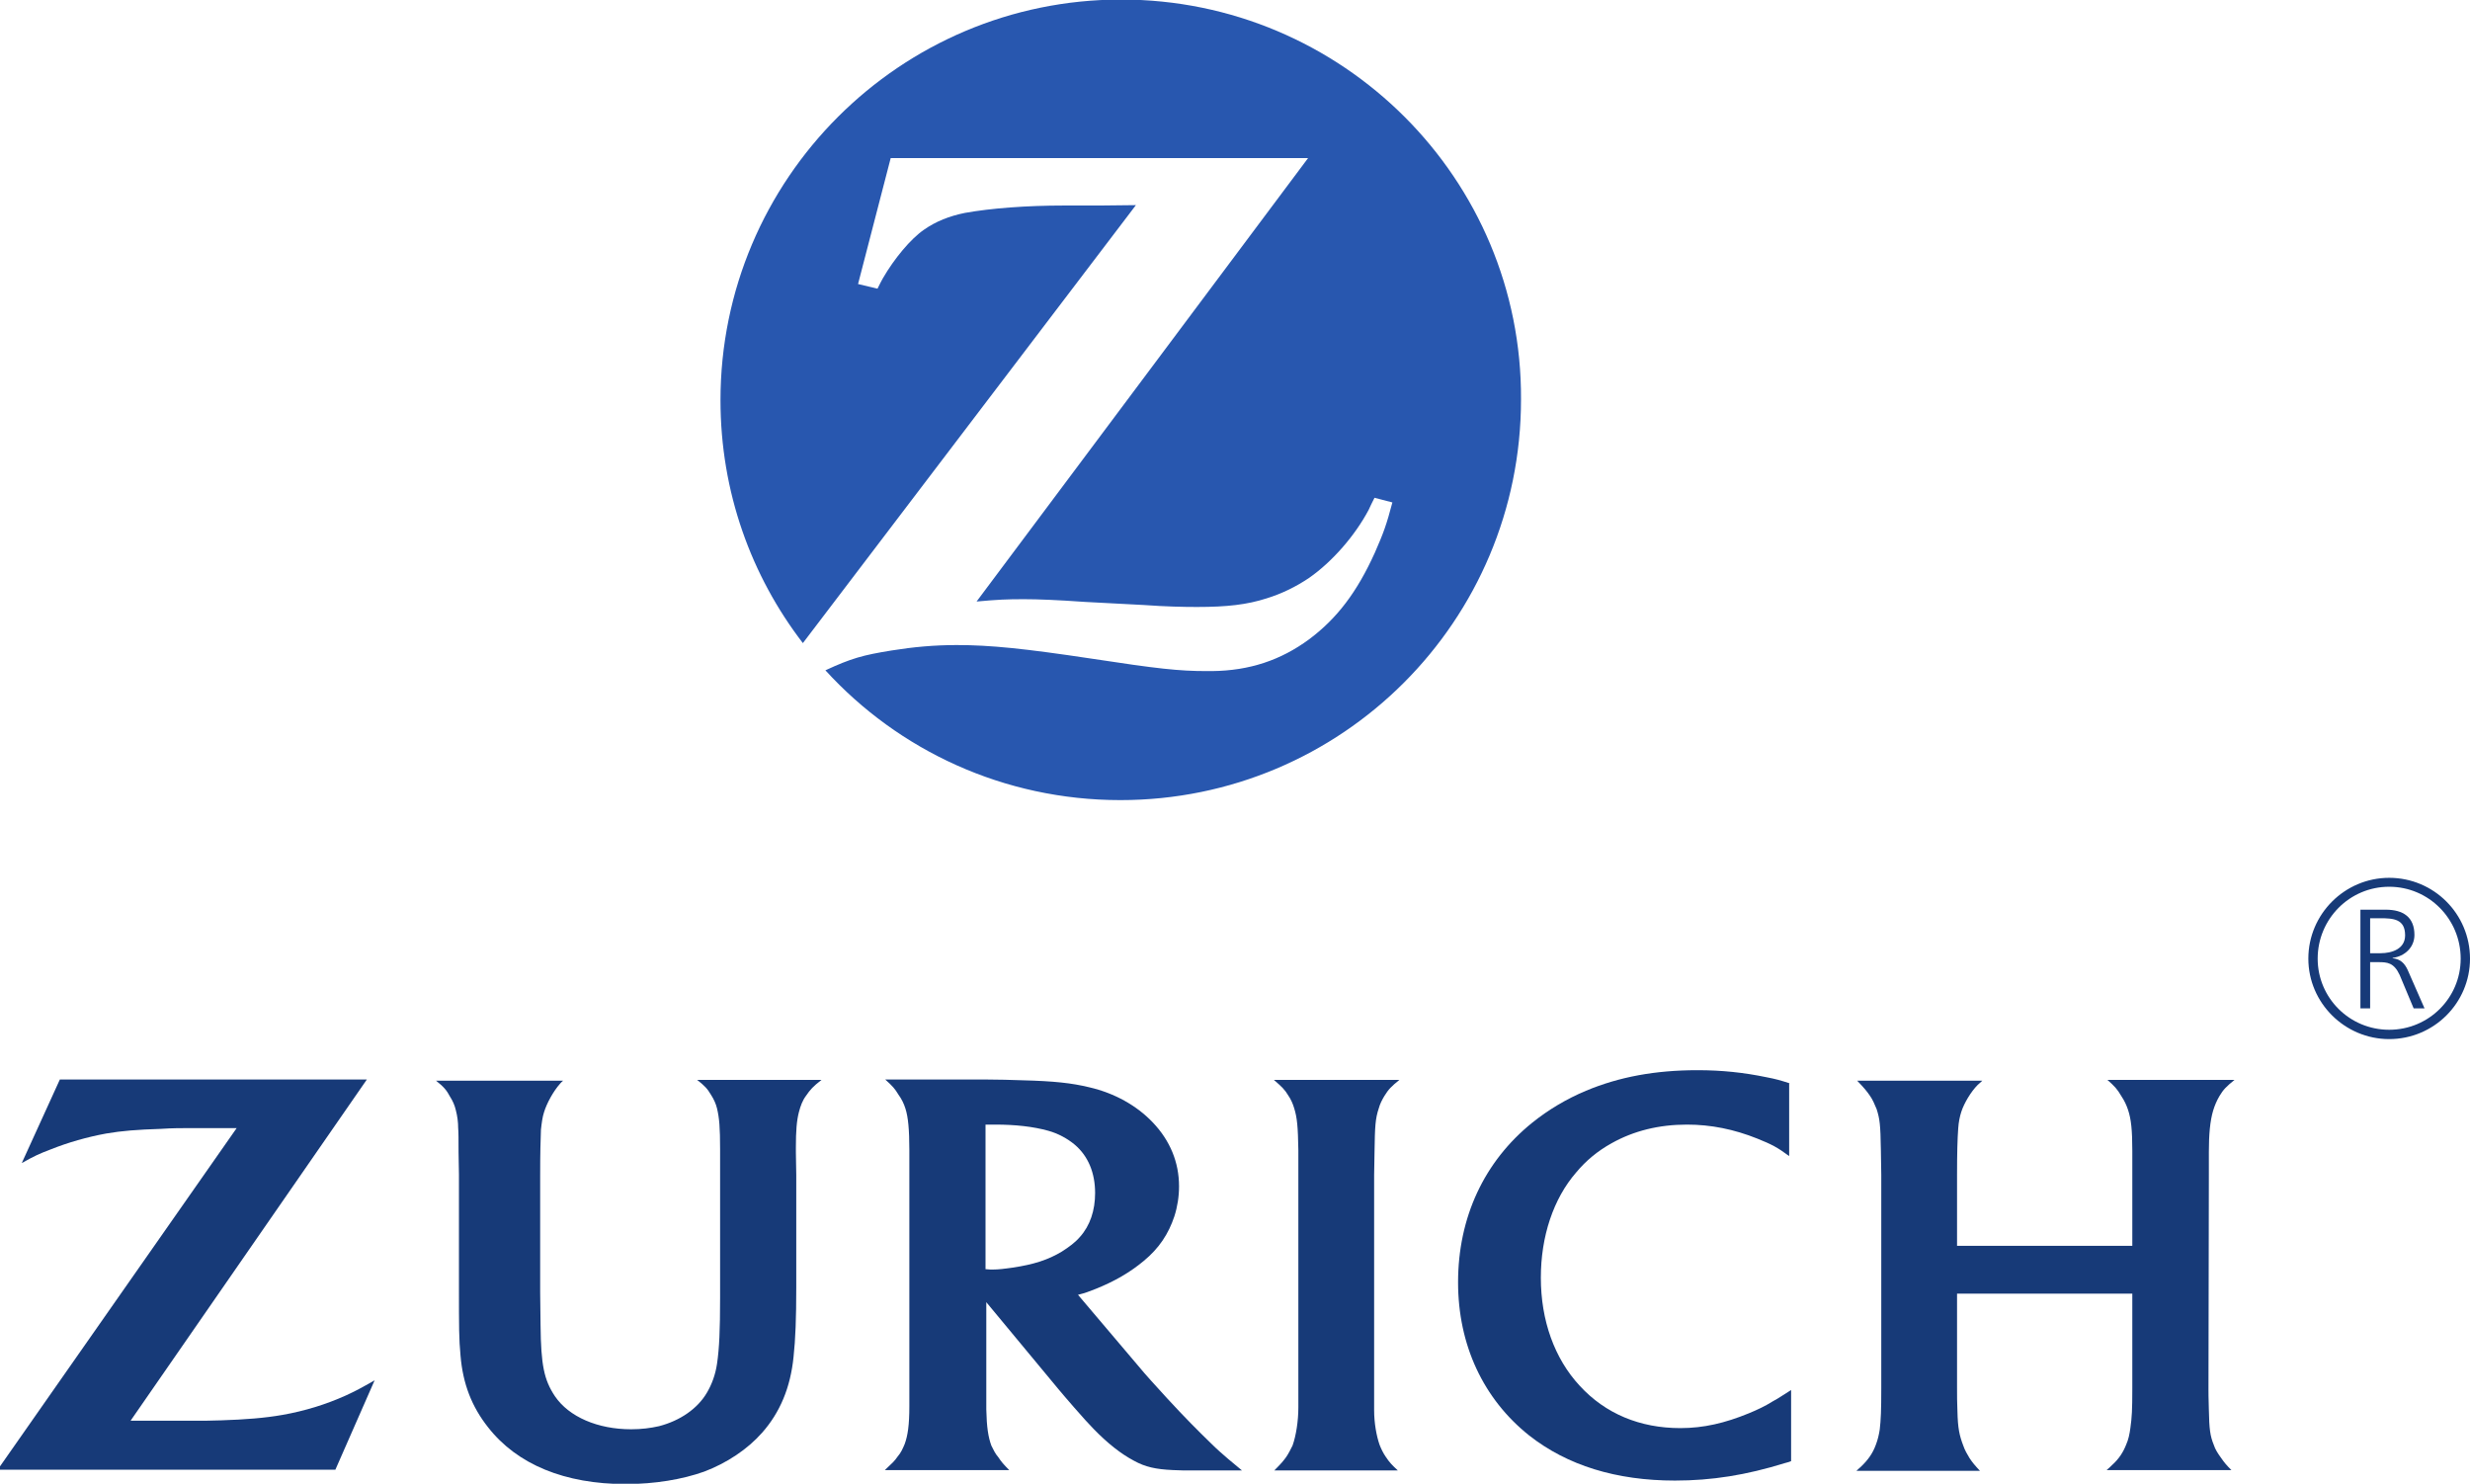 <?xml version="1.0" encoding="utf-8"?>
<!-- Generator: Adobe Illustrator 22.0.1, SVG Export Plug-In . SVG Version: 6.00 Build 0)  -->
<svg version="1.1" id="svg2287" xmlns:svg="http://www.w3.org/2000/svg"
	 xmlns="http://www.w3.org/2000/svg" xmlns:xlink="http://www.w3.org/1999/xlink" x="0px" y="0px" viewBox="0 0 635.6 381.8"
	 style="enable-background:new 0 0 635.6 381.8;" xml:space="preserve">
<style type="text/css">
	.st0{fill:#2857AF;}
	.st1{fill:#173A78;}
</style>
<g id="layer1" transform="translate(-47.837,-348.163)">
	<g id="g2305" transform="translate(17.639,17.647)">
		<path id="path28" class="st0" d="M318.7,330.4c-56.9,0-103.1,46.2-103.1,103.1c0,23.6,7.9,45.2,21.2,62.5l85.7-112.7l-9.2,0.1
			h-9.2c-9.8,0-18.9,0.7-25.6,1.9c-4,0.8-7.5,2.2-10.5,4.3c-3.5,2.4-7.7,7.5-10.6,12.5c-0.3,0.5-0.8,1.5-1.4,2.7l-5-1.2l8.4-32.4
			h107.4l-85.3,114.1c5.5-0.5,7.7-0.6,12.2-0.6c3.5,0,8.7,0.2,15.7,0.7l15.2,0.8c5.5,0.4,10.1,0.5,13.6,0.5c7.8,0,12.9-0.6,17.9-2.2
			c3.9-1.2,7.6-3,11-5.3c6-4.2,11.8-10.9,15.3-17.5c0.3-0.7,0.8-1.7,1.5-3.1l4.6,1.2c-1.5,5.7-2.3,7.9-4.5,12.9
			c-4.6,10.2-9.8,17-16.9,22.3c-7.3,5.4-15.4,8.1-25,8.2h-1.4c-7.1,0-12.6-0.6-29.6-3.2c-17.3-2.6-26-3.5-34.7-3.5
			c-5.8,0-11.2,0.5-16.8,1.4c-7.4,1.2-10.3,2-17,5.1c18.8,20.6,45.9,33.4,75.9,33.4c57,0,103.1-46.1,103.1-103.1
			C421.9,376.6,375.7,330.4,318.7,330.4"/>
		<path id="path30" class="st1" d="M124.6,608.3h-79l-9.8,21.5c3.2-1.8,4.5-2.4,7.4-3.5c4.5-1.8,9.4-3.2,14.3-4.1
			c4.1-0.7,7.9-1,14.1-1.2c2.8-0.2,5.4-0.2,7.9-0.2h11.6l-61.5,87.9h86.9l10.1-23c-3.5,2-4.8,2.7-7.4,3.9c-5.1,2.3-10.6,4-16.3,5
			c-4.5,0.8-9.6,1.2-15.8,1.4c-2.1,0.1-4.8,0.1-8,0.1H63.8L124.6,608.3"/>
		<path id="path32" class="st1" d="M389.9,708.9c-1.5-1.4-2.1-2-3.1-3.5c-0.7-1-1.2-2.1-1.6-3.1c-0.8-2.3-1.4-5.6-1.4-8.9v-60.5
			l0.1-5.9c0.1-6.7,0.2-8.6,1.1-11.3c0.3-1.1,0.8-2.1,1.4-3.1c1.1-1.8,1.8-2.5,3.9-4.2h-32.3c2.1,1.8,2.8,2.5,3.7,4
			c0.7,1,1.2,2.2,1.5,3.2c0.8,2.5,1,4.9,1.1,10.9c0,3.1,0,5.1,0,6v60.2c0,3.5-0.6,7.3-1.5,9.8c-0.5,1-1,2-1.6,2.9
			c-0.8,1.1-1.3,1.7-3.1,3.5H389.9"/>
		<path id="path34" class="st1" d="M490.8,609.3c-2.5-0.8-3.5-1.1-6.1-1.6c-5.8-1.2-11.4-1.8-17.7-1.8c-10.8,0-20.1,1.7-28.7,5.3
			c-5,2.1-9.7,4.9-13.8,8.2c-12.4,10-19.1,24.4-19.1,41.1c0,16.1,6.5,30,18.3,39.4c9.8,7.7,22.4,11.6,37.5,11.6
			c9.5,0,18.3-1.4,28.3-4.5c0.3-0.1,0.9-0.2,1.6-0.5v-18.3c-2.4,1.5-3.2,2.1-4.7,2.9c-1.9,1.2-4,2.2-6.2,3.1
			c-6.1,2.5-11.6,3.8-17.6,3.8c-10.4,0-19.3-3.7-25.9-10.9c-6.5-7-10-16.8-10-27.8c0-10.6,3.2-20.3,9.1-27.1c2.5-3,5.5-5.5,9.1-7.5
			c5.7-3.2,12.2-4.8,19.4-4.8c6.2,0,12.1,1.2,18.1,3.6c3.7,1.5,5.1,2.2,8.2,4.5V609.3"/>
		<path id="path36" class="st1" d="M578.9,663.3v24.5c0,5.5-0.1,7.4-0.5,10.2c-0.2,1.5-0.5,3-1.1,4.3c-0.7,1.8-1.8,3.6-3.6,5.2
			c-0.3,0.3-0.8,0.8-1.4,1.3h32.1c-1.3-1.3-1.8-1.9-2.7-3.2c-0.8-1.1-1.5-2.2-1.8-3.2c-1-2.4-1.2-4.2-1.3-9.1
			c-0.1-3-0.1-4.7-0.1-5.2l0.1-55.3v-5.9c0-4.4,0.3-7.9,1.1-10.6c0.4-1.3,0.9-2.5,1.6-3.7c1-1.7,1.8-2.5,3.9-4.2h-32.7
			c1.8,1.6,2.5,2.3,3.6,4.2c0.8,1.2,1.3,2.3,1.7,3.5c0.8,2.4,1.1,5.2,1.1,10.6v24.4h-45.1v-18.3c0-5.5,0.1-9.2,0.3-11.9
			c0.1-1.6,0.4-3.1,0.8-4.3c0.7-2.2,2.5-5.2,4.2-6.9c0.2-0.2,0.6-0.5,1.2-1.1h-32.2c1.9,2,2.4,2.6,3.3,3.9c0.7,1,1.2,2.2,1.7,3.4
			c0.8,2.5,1,3.9,1.1,10.6l0.1,6.3v55c0,5.6-0.1,8.1-0.4,10.6c-0.2,1.3-0.5,2.6-1,3.9c-0.8,2.2-2,3.9-3.9,5.7
			c-0.2,0.2-0.6,0.5-1.1,1h31.8c-1.4-1.5-1.9-2.1-2.7-3.3c-0.6-1-1.2-2-1.6-3.2c-1-2.6-1.4-4.5-1.5-8.8c-0.1-2.2-0.1-4.2-0.1-6
			v-24.3H578.9"/>
		<path id="path44" class="st1" d="M285.6,657.2c1.5,0,3.2-0.2,5.2-0.5c5.4-0.8,9.1-2,12.6-4.1c1.9-1.2,3.5-2.4,4.7-3.8
			c2.6-2.9,3.9-6.8,3.9-11.3c0-5.2-1.8-9.5-5.2-12.4c-1.9-1.6-4.3-2.9-6.8-3.6c-3.9-1.1-8.6-1.6-13.6-1.6c-0.8,0-1.4,0-2.6,0v37.2
			C284.8,657.2,285.1,657.2,285.6,657.2z M284,688.2c0,1.8,0,3.5,0,5c0.1,4.6,0.5,7.1,1.3,9.3c0.5,1,1,2.1,1.8,3
			c0.8,1.2,1.3,1.8,2.8,3.3h-32c1.8-1.7,2.5-2.3,3.3-3.5c0.8-0.9,1.3-2,1.8-3.2c0.8-2.2,1.2-4.9,1.2-9.7v-65.9c0-5.3-0.3-8.5-1-10.7
			c-0.4-1.3-1-2.5-1.8-3.6c-0.9-1.5-1.5-2.2-3.4-3.9h26c3.2,0,6.3,0.1,9.3,0.2c8,0.2,12.7,0.7,17.2,1.8c6.5,1.5,12.2,4.7,16.3,9
			c4.5,4.7,6.8,10.3,6.8,16.5c0,2.6-0.4,5.2-1.2,7.7c-1.5,4.5-3.9,8.2-7.9,11.5c-3.5,2.9-7.4,5.2-12.4,7.2c-1.8,0.7-2.5,1-4.5,1.5
			l15.6,18.4c1.8,2.2,4.3,4.9,7.3,8.2c4.7,5.1,7.9,8.3,11.3,11.6c1.5,1.5,3,2.8,4.4,4c1.3,1.1,1.9,1.6,3.6,3h-12.6
			c-1.9,0-3.6,0-5.2-0.1c-4.4-0.2-7.1-0.8-10-2.4c-3.4-1.8-6.8-4.5-10.4-8.2c-1.1-1.1-2.7-2.9-4.9-5.4c-1.9-2.2-3.3-3.8-4.2-4.9
			L284,665.6V688.2"/>
		<path id="path46" class="st1" d="M241.6,608.4h-32c1.9,1.5,2.6,2.2,3.6,3.9c0.7,1.1,1.2,2.2,1.5,3.4c0.6,2.5,0.8,4.9,0.8,10.6
			v38.2c0,8.2-0.2,13-0.8,17c-0.4,2.7-1.3,5.2-2.6,7.4c-2.4,4.1-6.9,7.2-12.3,8.6c-2.2,0.5-4.5,0.8-7.2,0.8c-8.6,0-16-3.2-19.6-8.5
			c-2.8-4.2-3.6-8-3.7-18.3l-0.1-8.3v-30.3c0-5.9,0.1-8.7,0.2-11.7c0.2-1.8,0.4-3.3,0.8-4.5c0.7-2.3,2.4-5.4,4.1-7.3
			c0.2-0.2,0.4-0.5,0.8-0.8h-32.7c2,1.6,2.7,2.4,3.6,4.1c0.7,1.1,1.2,2.2,1.5,3.5c0.4,1.5,0.6,3.1,0.6,4.6c0.1,1,0.1,3.1,0.1,6.2
			l0.1,5.8v28.8c0,10.7,0,13.4,0.4,17.7c0.6,7.3,2.9,13.2,7.1,18.5c7.5,9.6,19.8,14.6,35.4,14.6c7.5,0,14.6-1.2,20.2-3.2
			c5.8-2.2,11.1-5.7,14.9-10c4.6-5.2,7.3-11.6,8.1-19.5c0.5-4.6,0.7-10,0.7-17.9v-28.9L235,627v-1.2c0-4.3,0.2-6.9,0.8-9.2
			c0.4-1.5,0.9-2.9,1.8-4.1C238.7,610.9,239.4,610.1,241.6,608.4"/>
		<path id="path48" class="st1" d="M640.1,575.8h2.7c2.9,0,6.3-1.1,6.3-4.6c0-4.2-3-4.4-6.4-4.4h-2.6V575.8z M637.6,564.6h6.5
			c4.5,0,7.4,1.9,7.4,6.5c0,3.2-2.5,5.5-5.6,5.9v0.1c2,0.2,3.1,1.3,3.9,3.1l4.3,9.8h-2.8l-3.6-8.6c-1.5-3.2-3.2-3.3-5.5-3.3h-2.1
			v11.9h-2.5V564.6"/>
		<path id="path50" class="st1" d="M645,595.5c-10.2,0-18.4-8.2-18.4-18.3c0-10.2,8.2-18.5,18.4-18.5s18.4,8.3,18.4,18.5
			C663.4,587.3,655.2,595.5,645,595.5z M645,556.4c-11.4,0-20.8,9.3-20.8,20.8c0,11.4,9.4,20.7,20.8,20.7c11.5,0,20.8-9.3,20.8-20.7
			C665.8,565.7,656.5,556.4,645,556.4"/>
	</g>
</g>
</svg>
